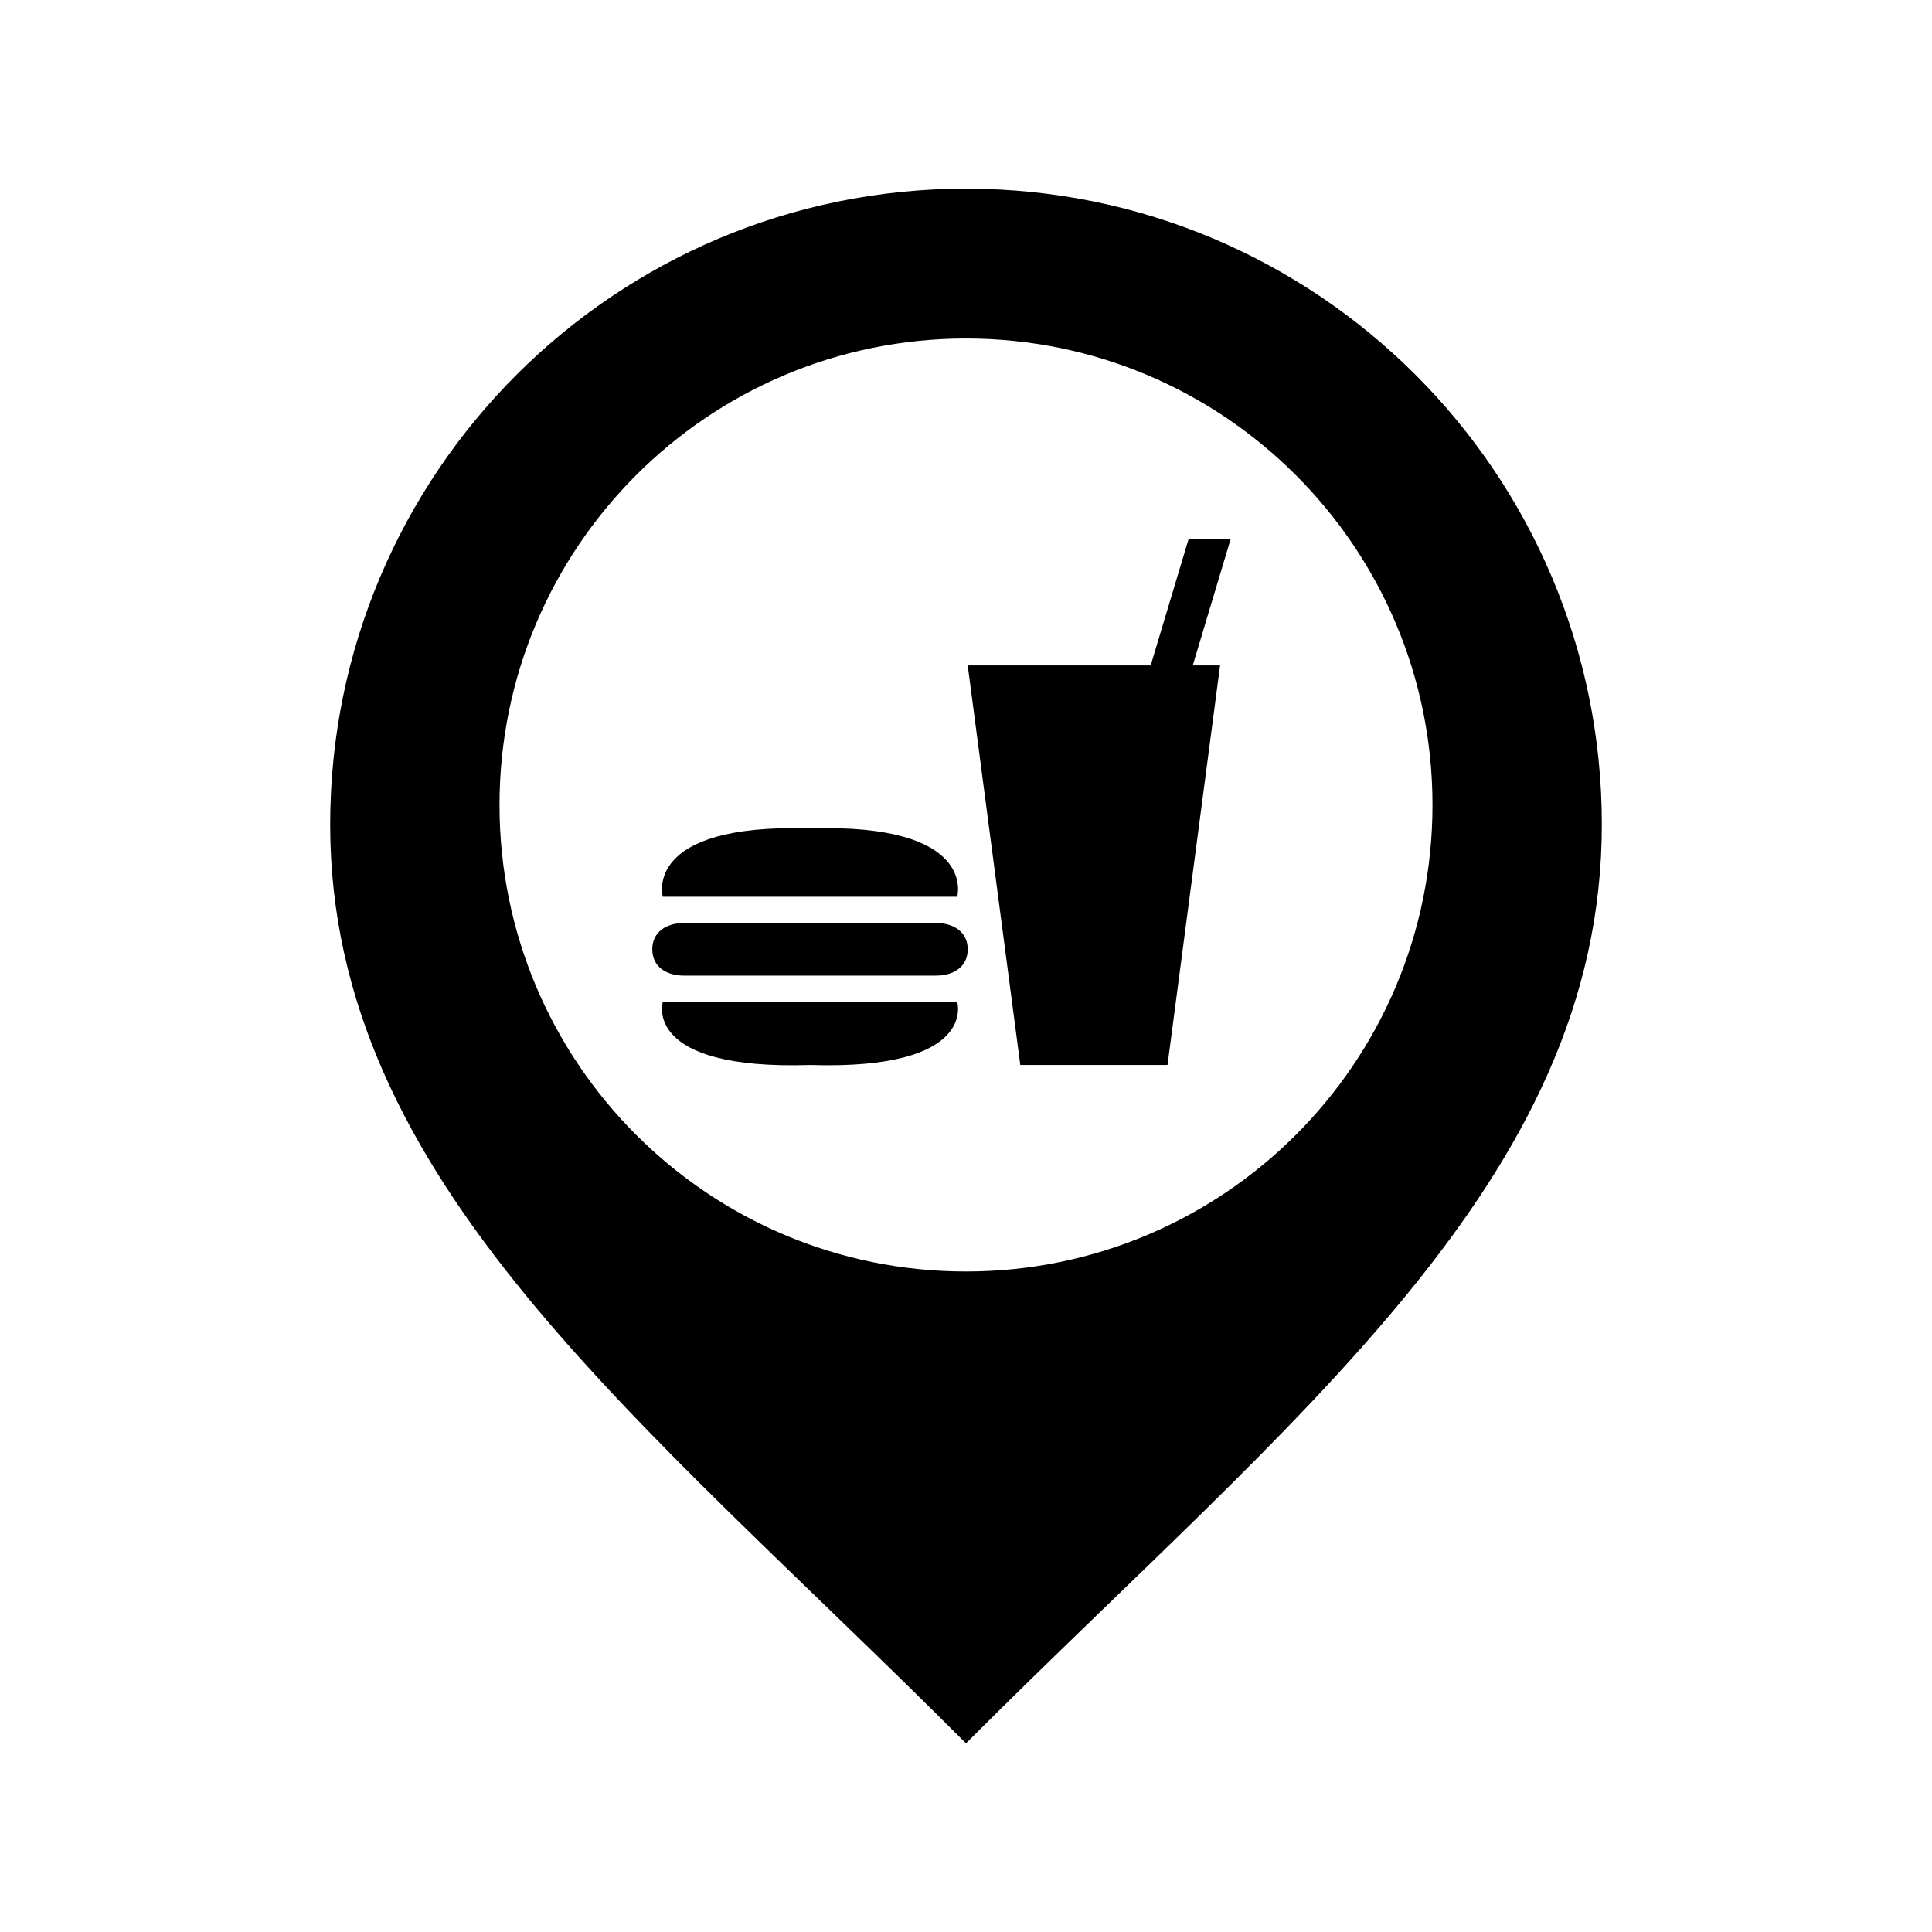 <svg
   x="0px"
   y="0px"
   width="512px"
   height="512px"
   viewBox="0 0 512 512"
   enable-background="new 0 0 512 512"
   id="foodstore-marker">
<path
   id="foodstore-marker-shell"
   d="M256,50c-93.061,0-168.5,75.44-168.5,168.5C87.5,313,169.43,375.333,256,462  c86.57-86.667,168.5-149,168.5-243.5C424.5,125.44,349.061,50,256,50z M256,336.958c-68.275,0-123.624-55.349-123.624-123.624  c0-68.276,55.349-123.625,123.624-123.625c68.276,0,123.625,55.348,123.625,123.625C379.625,281.609,324.276,336.958,256,336.958z" />
<path
   id="foodstore-marker-content"
   d="m 175.649,237.65 c 0,0 -5.573,-19.505 39.011,-18.112 44.584,-1.393 39.011,18.112 39.011,18.112 l -78.022,0 z m 0,27.865 78.022,0 c 0,0 5.573,18.112 -39.011,16.719 -44.584,1.393 -39.011,-16.719 -39.011,-16.719 z m 5.573,-20.899 66.876,0 c 4.617,0 8.36,2.349 8.36,6.966 0,4.617 -3.743,6.966 -8.36,6.966 l -66.876,0 c -4.617,0 -8.36,-2.349 -8.36,-6.966 0,-4.617 3.743,-6.966 8.36,-6.966 z m 89.168,37.618 -13.933,-105.887 48.486,0 10.031,-33.438 11.146,0 -10.031,33.438 7.245,0 -13.932,105.887 -39.011,0 z"/>
 </svg>
